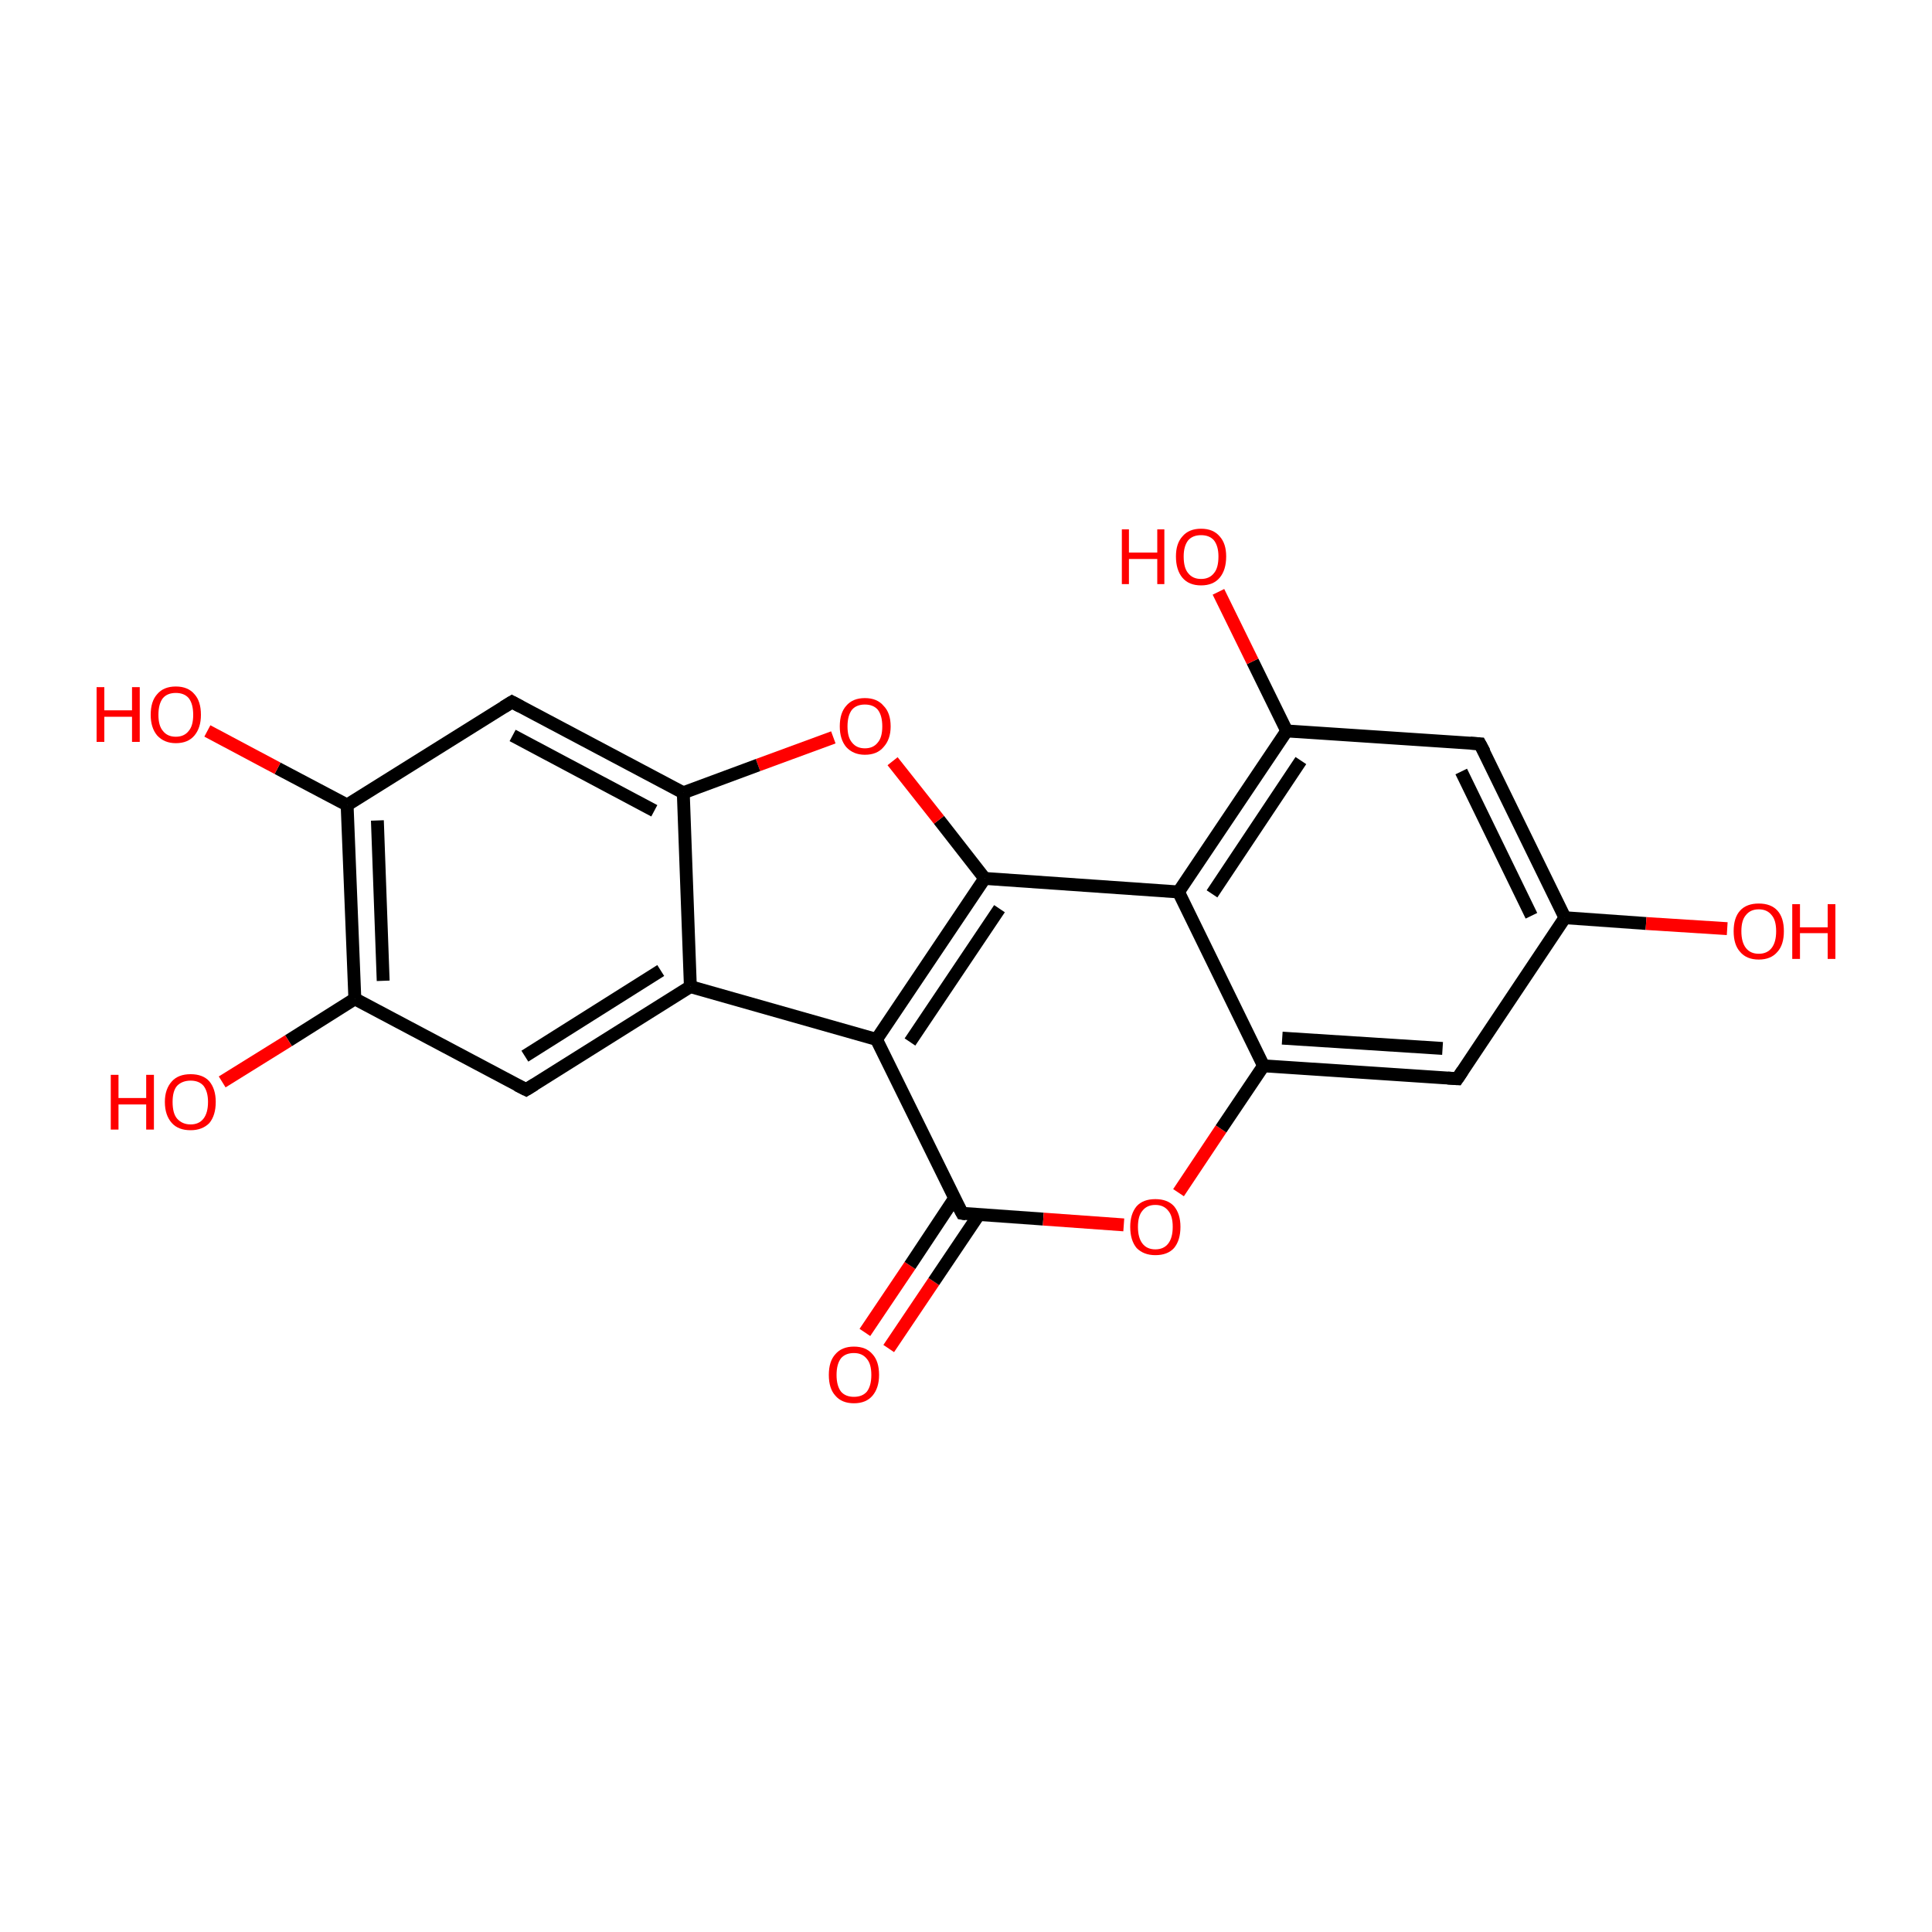 <?xml version='1.0' encoding='iso-8859-1'?>
<svg version='1.1' baseProfile='full'
              xmlns='http://www.w3.org/2000/svg'
                      xmlns:rdkit='http://www.rdkit.org/xml'
                      xmlns:xlink='http://www.w3.org/1999/xlink'
                  xml:space='preserve'
width='300px' height='300px' viewBox='0 0 300 300'>
<!-- END OF HEADER -->
<rect style='opacity:1.0;fill:#FFFFFF;stroke:none' width='300.0' height='300.0' x='0.0' y='0.0'> </rect>
<path class='bond-0 atom-0 atom-1' d='M 134.3,206.9 L 141.3,196.5' style='fill:none;fill-rule:evenodd;stroke:#FF0000;stroke-width:2.0px;stroke-linecap:butt;stroke-linejoin:miter;stroke-opacity:1' />
<path class='bond-0 atom-0 atom-1' d='M 141.3,196.5 L 148.2,186.1' style='fill:none;fill-rule:evenodd;stroke:#000000;stroke-width:2.0px;stroke-linecap:butt;stroke-linejoin:miter;stroke-opacity:1' />
<path class='bond-0 atom-0 atom-1' d='M 138.0,209.4 L 145.0,199.0' style='fill:none;fill-rule:evenodd;stroke:#FF0000;stroke-width:2.0px;stroke-linecap:butt;stroke-linejoin:miter;stroke-opacity:1' />
<path class='bond-0 atom-0 atom-1' d='M 145.0,199.0 L 152.0,188.6' style='fill:none;fill-rule:evenodd;stroke:#000000;stroke-width:2.0px;stroke-linecap:butt;stroke-linejoin:miter;stroke-opacity:1' />
<path class='bond-1 atom-1 atom-2' d='M 149.4,188.4 L 162.0,189.3' style='fill:none;fill-rule:evenodd;stroke:#000000;stroke-width:2.0px;stroke-linecap:butt;stroke-linejoin:miter;stroke-opacity:1' />
<path class='bond-1 atom-1 atom-2' d='M 162.0,189.3 L 174.5,190.2' style='fill:none;fill-rule:evenodd;stroke:#FF0000;stroke-width:2.0px;stroke-linecap:butt;stroke-linejoin:miter;stroke-opacity:1' />
<path class='bond-2 atom-2 atom-3' d='M 183.0,185.2 L 189.6,175.3' style='fill:none;fill-rule:evenodd;stroke:#FF0000;stroke-width:2.0px;stroke-linecap:butt;stroke-linejoin:miter;stroke-opacity:1' />
<path class='bond-2 atom-2 atom-3' d='M 189.6,175.3 L 196.2,165.5' style='fill:none;fill-rule:evenodd;stroke:#000000;stroke-width:2.0px;stroke-linecap:butt;stroke-linejoin:miter;stroke-opacity:1' />
<path class='bond-3 atom-3 atom-4' d='M 196.2,165.5 L 226.3,167.5' style='fill:none;fill-rule:evenodd;stroke:#000000;stroke-width:2.0px;stroke-linecap:butt;stroke-linejoin:miter;stroke-opacity:1' />
<path class='bond-3 atom-3 atom-4' d='M 199.1,161.2 L 224.0,162.8' style='fill:none;fill-rule:evenodd;stroke:#000000;stroke-width:2.0px;stroke-linecap:butt;stroke-linejoin:miter;stroke-opacity:1' />
<path class='bond-4 atom-4 atom-5' d='M 226.3,167.5 L 243.0,142.5' style='fill:none;fill-rule:evenodd;stroke:#000000;stroke-width:2.0px;stroke-linecap:butt;stroke-linejoin:miter;stroke-opacity:1' />
<path class='bond-5 atom-5 atom-6' d='M 243.0,142.5 L 255.6,143.4' style='fill:none;fill-rule:evenodd;stroke:#000000;stroke-width:2.0px;stroke-linecap:butt;stroke-linejoin:miter;stroke-opacity:1' />
<path class='bond-5 atom-5 atom-6' d='M 255.6,143.4 L 268.2,144.2' style='fill:none;fill-rule:evenodd;stroke:#FF0000;stroke-width:2.0px;stroke-linecap:butt;stroke-linejoin:miter;stroke-opacity:1' />
<path class='bond-6 atom-5 atom-7' d='M 243.0,142.5 L 229.8,115.5' style='fill:none;fill-rule:evenodd;stroke:#000000;stroke-width:2.0px;stroke-linecap:butt;stroke-linejoin:miter;stroke-opacity:1' />
<path class='bond-6 atom-5 atom-7' d='M 237.8,142.2 L 226.9,119.8' style='fill:none;fill-rule:evenodd;stroke:#000000;stroke-width:2.0px;stroke-linecap:butt;stroke-linejoin:miter;stroke-opacity:1' />
<path class='bond-7 atom-7 atom-8' d='M 229.8,115.5 L 199.8,113.5' style='fill:none;fill-rule:evenodd;stroke:#000000;stroke-width:2.0px;stroke-linecap:butt;stroke-linejoin:miter;stroke-opacity:1' />
<path class='bond-8 atom-8 atom-9' d='M 199.8,113.5 L 194.5,102.7' style='fill:none;fill-rule:evenodd;stroke:#000000;stroke-width:2.0px;stroke-linecap:butt;stroke-linejoin:miter;stroke-opacity:1' />
<path class='bond-8 atom-8 atom-9' d='M 194.5,102.7 L 189.2,91.9' style='fill:none;fill-rule:evenodd;stroke:#FF0000;stroke-width:2.0px;stroke-linecap:butt;stroke-linejoin:miter;stroke-opacity:1' />
<path class='bond-9 atom-8 atom-10' d='M 199.8,113.5 L 183.0,138.5' style='fill:none;fill-rule:evenodd;stroke:#000000;stroke-width:2.0px;stroke-linecap:butt;stroke-linejoin:miter;stroke-opacity:1' />
<path class='bond-9 atom-8 atom-10' d='M 202.0,118.1 L 188.2,138.8' style='fill:none;fill-rule:evenodd;stroke:#000000;stroke-width:2.0px;stroke-linecap:butt;stroke-linejoin:miter;stroke-opacity:1' />
<path class='bond-10 atom-10 atom-11' d='M 183.0,138.5 L 152.9,136.4' style='fill:none;fill-rule:evenodd;stroke:#000000;stroke-width:2.0px;stroke-linecap:butt;stroke-linejoin:miter;stroke-opacity:1' />
<path class='bond-11 atom-11 atom-12' d='M 152.9,136.4 L 145.8,127.3' style='fill:none;fill-rule:evenodd;stroke:#000000;stroke-width:2.0px;stroke-linecap:butt;stroke-linejoin:miter;stroke-opacity:1' />
<path class='bond-11 atom-11 atom-12' d='M 145.8,127.3 L 138.6,118.2' style='fill:none;fill-rule:evenodd;stroke:#FF0000;stroke-width:2.0px;stroke-linecap:butt;stroke-linejoin:miter;stroke-opacity:1' />
<path class='bond-12 atom-12 atom-13' d='M 129.4,114.5 L 117.7,118.8' style='fill:none;fill-rule:evenodd;stroke:#FF0000;stroke-width:2.0px;stroke-linecap:butt;stroke-linejoin:miter;stroke-opacity:1' />
<path class='bond-12 atom-12 atom-13' d='M 117.7,118.8 L 106.1,123.1' style='fill:none;fill-rule:evenodd;stroke:#000000;stroke-width:2.0px;stroke-linecap:butt;stroke-linejoin:miter;stroke-opacity:1' />
<path class='bond-13 atom-13 atom-14' d='M 106.1,123.1 L 79.5,109.0' style='fill:none;fill-rule:evenodd;stroke:#000000;stroke-width:2.0px;stroke-linecap:butt;stroke-linejoin:miter;stroke-opacity:1' />
<path class='bond-13 atom-13 atom-14' d='M 101.6,125.9 L 79.6,114.2' style='fill:none;fill-rule:evenodd;stroke:#000000;stroke-width:2.0px;stroke-linecap:butt;stroke-linejoin:miter;stroke-opacity:1' />
<path class='bond-14 atom-14 atom-15' d='M 79.5,109.0 L 53.9,125.0' style='fill:none;fill-rule:evenodd;stroke:#000000;stroke-width:2.0px;stroke-linecap:butt;stroke-linejoin:miter;stroke-opacity:1' />
<path class='bond-15 atom-15 atom-16' d='M 53.9,125.0 L 43.1,119.3' style='fill:none;fill-rule:evenodd;stroke:#000000;stroke-width:2.0px;stroke-linecap:butt;stroke-linejoin:miter;stroke-opacity:1' />
<path class='bond-15 atom-15 atom-16' d='M 43.1,119.3 L 32.2,113.5' style='fill:none;fill-rule:evenodd;stroke:#FF0000;stroke-width:2.0px;stroke-linecap:butt;stroke-linejoin:miter;stroke-opacity:1' />
<path class='bond-16 atom-15 atom-17' d='M 53.9,125.0 L 55.1,155.1' style='fill:none;fill-rule:evenodd;stroke:#000000;stroke-width:2.0px;stroke-linecap:butt;stroke-linejoin:miter;stroke-opacity:1' />
<path class='bond-16 atom-15 atom-17' d='M 58.6,127.4 L 59.5,152.3' style='fill:none;fill-rule:evenodd;stroke:#000000;stroke-width:2.0px;stroke-linecap:butt;stroke-linejoin:miter;stroke-opacity:1' />
<path class='bond-17 atom-17 atom-18' d='M 55.1,155.1 L 44.8,161.6' style='fill:none;fill-rule:evenodd;stroke:#000000;stroke-width:2.0px;stroke-linecap:butt;stroke-linejoin:miter;stroke-opacity:1' />
<path class='bond-17 atom-17 atom-18' d='M 44.8,161.6 L 34.5,168.0' style='fill:none;fill-rule:evenodd;stroke:#FF0000;stroke-width:2.0px;stroke-linecap:butt;stroke-linejoin:miter;stroke-opacity:1' />
<path class='bond-18 atom-17 atom-19' d='M 55.1,155.1 L 81.7,169.2' style='fill:none;fill-rule:evenodd;stroke:#000000;stroke-width:2.0px;stroke-linecap:butt;stroke-linejoin:miter;stroke-opacity:1' />
<path class='bond-19 atom-19 atom-20' d='M 81.7,169.2 L 107.2,153.2' style='fill:none;fill-rule:evenodd;stroke:#000000;stroke-width:2.0px;stroke-linecap:butt;stroke-linejoin:miter;stroke-opacity:1' />
<path class='bond-19 atom-19 atom-20' d='M 81.5,164.0 L 102.6,150.7' style='fill:none;fill-rule:evenodd;stroke:#000000;stroke-width:2.0px;stroke-linecap:butt;stroke-linejoin:miter;stroke-opacity:1' />
<path class='bond-20 atom-20 atom-21' d='M 107.2,153.2 L 136.1,161.4' style='fill:none;fill-rule:evenodd;stroke:#000000;stroke-width:2.0px;stroke-linecap:butt;stroke-linejoin:miter;stroke-opacity:1' />
<path class='bond-21 atom-21 atom-1' d='M 136.1,161.4 L 149.4,188.4' style='fill:none;fill-rule:evenodd;stroke:#000000;stroke-width:2.0px;stroke-linecap:butt;stroke-linejoin:miter;stroke-opacity:1' />
<path class='bond-22 atom-10 atom-3' d='M 183.0,138.5 L 196.2,165.5' style='fill:none;fill-rule:evenodd;stroke:#000000;stroke-width:2.0px;stroke-linecap:butt;stroke-linejoin:miter;stroke-opacity:1' />
<path class='bond-23 atom-21 atom-11' d='M 136.1,161.4 L 152.9,136.4' style='fill:none;fill-rule:evenodd;stroke:#000000;stroke-width:2.0px;stroke-linecap:butt;stroke-linejoin:miter;stroke-opacity:1' />
<path class='bond-23 atom-21 atom-11' d='M 141.3,161.8 L 155.2,141.1' style='fill:none;fill-rule:evenodd;stroke:#000000;stroke-width:2.0px;stroke-linecap:butt;stroke-linejoin:miter;stroke-opacity:1' />
<path class='bond-24 atom-20 atom-13' d='M 107.2,153.2 L 106.1,123.1' style='fill:none;fill-rule:evenodd;stroke:#000000;stroke-width:2.0px;stroke-linecap:butt;stroke-linejoin:miter;stroke-opacity:1' />
<path d='M 150.0,188.5 L 149.4,188.4 L 148.7,187.1' style='fill:none;stroke:#000000;stroke-width:2.0px;stroke-linecap:butt;stroke-linejoin:miter;stroke-miterlimit:10;stroke-opacity:1;' />
<path d='M 224.8,167.4 L 226.3,167.5 L 227.1,166.3' style='fill:none;stroke:#000000;stroke-width:2.0px;stroke-linecap:butt;stroke-linejoin:miter;stroke-miterlimit:10;stroke-opacity:1;' />
<path d='M 230.5,116.8 L 229.8,115.5 L 228.3,115.4' style='fill:none;stroke:#000000;stroke-width:2.0px;stroke-linecap:butt;stroke-linejoin:miter;stroke-miterlimit:10;stroke-opacity:1;' />
<path d='M 80.8,109.7 L 79.5,109.0 L 78.2,109.8' style='fill:none;stroke:#000000;stroke-width:2.0px;stroke-linecap:butt;stroke-linejoin:miter;stroke-miterlimit:10;stroke-opacity:1;' />
<path d='M 80.3,168.5 L 81.7,169.2 L 83.0,168.4' style='fill:none;stroke:#000000;stroke-width:2.0px;stroke-linecap:butt;stroke-linejoin:miter;stroke-miterlimit:10;stroke-opacity:1;' />
<path class='atom-0' d='M 128.7 213.5
Q 128.7 211.4, 129.7 210.3
Q 130.7 209.1, 132.6 209.1
Q 134.5 209.1, 135.5 210.3
Q 136.5 211.4, 136.5 213.5
Q 136.5 215.5, 135.5 216.7
Q 134.5 217.9, 132.6 217.9
Q 130.7 217.9, 129.7 216.7
Q 128.7 215.6, 128.7 213.5
M 132.6 216.9
Q 133.9 216.9, 134.6 216.1
Q 135.3 215.2, 135.3 213.5
Q 135.3 211.8, 134.6 211.0
Q 133.9 210.1, 132.6 210.1
Q 131.3 210.1, 130.6 210.9
Q 129.9 211.8, 129.9 213.5
Q 129.9 215.2, 130.6 216.1
Q 131.3 216.9, 132.6 216.9
' fill='#FF0000'/>
<path class='atom-2' d='M 175.5 190.5
Q 175.5 188.5, 176.5 187.3
Q 177.5 186.2, 179.4 186.2
Q 181.3 186.2, 182.3 187.3
Q 183.3 188.5, 183.3 190.5
Q 183.3 192.6, 182.3 193.8
Q 181.3 194.9, 179.4 194.9
Q 177.6 194.9, 176.5 193.8
Q 175.5 192.6, 175.5 190.5
M 179.4 194.0
Q 180.7 194.0, 181.4 193.1
Q 182.1 192.2, 182.1 190.5
Q 182.1 188.8, 181.4 188.0
Q 180.7 187.1, 179.4 187.1
Q 178.1 187.1, 177.4 188.0
Q 176.7 188.8, 176.7 190.5
Q 176.7 192.2, 177.4 193.1
Q 178.1 194.0, 179.4 194.0
' fill='#FF0000'/>
<path class='atom-6' d='M 269.2 144.6
Q 269.2 142.5, 270.2 141.4
Q 271.2 140.3, 273.1 140.3
Q 275.0 140.3, 276.0 141.4
Q 277.0 142.5, 277.0 144.6
Q 277.0 146.7, 276.0 147.8
Q 275.0 149.0, 273.1 149.0
Q 271.2 149.0, 270.2 147.8
Q 269.2 146.7, 269.2 144.6
M 273.1 148.1
Q 274.4 148.1, 275.1 147.2
Q 275.8 146.3, 275.8 144.6
Q 275.8 142.9, 275.1 142.1
Q 274.4 141.2, 273.1 141.2
Q 271.8 141.2, 271.1 142.1
Q 270.4 142.9, 270.4 144.6
Q 270.4 146.3, 271.1 147.2
Q 271.8 148.1, 273.1 148.1
' fill='#FF0000'/>
<path class='atom-6' d='M 278.3 140.4
L 279.5 140.4
L 279.5 144.0
L 283.8 144.0
L 283.8 140.4
L 285.0 140.4
L 285.0 148.9
L 283.8 148.9
L 283.8 144.9
L 279.5 144.9
L 279.5 148.9
L 278.3 148.9
L 278.3 140.4
' fill='#FF0000'/>
<path class='atom-9' d='M 174.2 82.2
L 175.3 82.2
L 175.3 85.8
L 179.7 85.8
L 179.7 82.2
L 180.8 82.2
L 180.8 90.7
L 179.7 90.7
L 179.7 86.8
L 175.3 86.8
L 175.3 90.7
L 174.2 90.7
L 174.2 82.2
' fill='#FF0000'/>
<path class='atom-9' d='M 182.6 86.4
Q 182.6 84.4, 183.6 83.3
Q 184.6 82.1, 186.5 82.1
Q 188.4 82.1, 189.4 83.3
Q 190.4 84.4, 190.4 86.4
Q 190.4 88.5, 189.4 89.7
Q 188.4 90.9, 186.5 90.9
Q 184.6 90.9, 183.6 89.7
Q 182.6 88.5, 182.6 86.4
M 186.5 89.9
Q 187.8 89.9, 188.5 89.0
Q 189.2 88.2, 189.2 86.4
Q 189.2 84.8, 188.5 83.9
Q 187.8 83.1, 186.5 83.1
Q 185.2 83.1, 184.5 83.9
Q 183.8 84.8, 183.8 86.4
Q 183.8 88.2, 184.5 89.0
Q 185.2 89.9, 186.5 89.9
' fill='#FF0000'/>
<path class='atom-12' d='M 130.4 112.8
Q 130.4 110.7, 131.4 109.6
Q 132.4 108.4, 134.3 108.4
Q 136.2 108.4, 137.2 109.6
Q 138.3 110.7, 138.3 112.8
Q 138.3 114.8, 137.2 116.0
Q 136.2 117.2, 134.3 117.2
Q 132.5 117.2, 131.4 116.0
Q 130.4 114.8, 130.4 112.8
M 134.3 116.2
Q 135.6 116.2, 136.3 115.3
Q 137.0 114.5, 137.0 112.8
Q 137.0 111.1, 136.3 110.2
Q 135.6 109.4, 134.3 109.4
Q 133.0 109.4, 132.3 110.2
Q 131.6 111.1, 131.6 112.8
Q 131.6 114.5, 132.3 115.3
Q 133.0 116.2, 134.3 116.2
' fill='#FF0000'/>
<path class='atom-16' d='M 15.0 106.7
L 16.2 106.7
L 16.2 110.3
L 20.5 110.3
L 20.5 106.7
L 21.7 106.7
L 21.7 115.2
L 20.5 115.2
L 20.5 111.3
L 16.2 111.3
L 16.2 115.2
L 15.0 115.2
L 15.0 106.7
' fill='#FF0000'/>
<path class='atom-16' d='M 23.4 111.0
Q 23.4 108.9, 24.4 107.8
Q 25.4 106.6, 27.3 106.6
Q 29.2 106.6, 30.2 107.8
Q 31.2 108.9, 31.2 111.0
Q 31.2 113.0, 30.2 114.2
Q 29.2 115.4, 27.3 115.4
Q 25.5 115.4, 24.4 114.2
Q 23.4 113.0, 23.4 111.0
M 27.3 114.4
Q 28.6 114.4, 29.3 113.5
Q 30.0 112.7, 30.0 111.0
Q 30.0 109.3, 29.3 108.4
Q 28.6 107.6, 27.3 107.6
Q 26.0 107.6, 25.3 108.4
Q 24.6 109.3, 24.6 111.0
Q 24.6 112.7, 25.3 113.5
Q 26.0 114.4, 27.3 114.4
' fill='#FF0000'/>
<path class='atom-18' d='M 17.2 166.9
L 18.4 166.9
L 18.4 170.5
L 22.7 170.5
L 22.7 166.9
L 23.9 166.9
L 23.9 175.4
L 22.7 175.4
L 22.7 171.5
L 18.4 171.5
L 18.4 175.4
L 17.2 175.4
L 17.2 166.9
' fill='#FF0000'/>
<path class='atom-18' d='M 25.6 171.1
Q 25.6 169.1, 26.7 167.9
Q 27.7 166.8, 29.6 166.8
Q 31.5 166.8, 32.5 167.9
Q 33.5 169.1, 33.5 171.1
Q 33.5 173.2, 32.5 174.4
Q 31.4 175.5, 29.6 175.5
Q 27.7 175.5, 26.7 174.4
Q 25.6 173.2, 25.6 171.1
M 29.6 174.6
Q 30.9 174.6, 31.6 173.7
Q 32.3 172.8, 32.3 171.1
Q 32.3 169.5, 31.6 168.6
Q 30.9 167.8, 29.6 167.8
Q 28.3 167.8, 27.5 168.6
Q 26.8 169.4, 26.8 171.1
Q 26.8 172.9, 27.5 173.7
Q 28.3 174.6, 29.6 174.6
' fill='#FF0000'/>
</svg>
